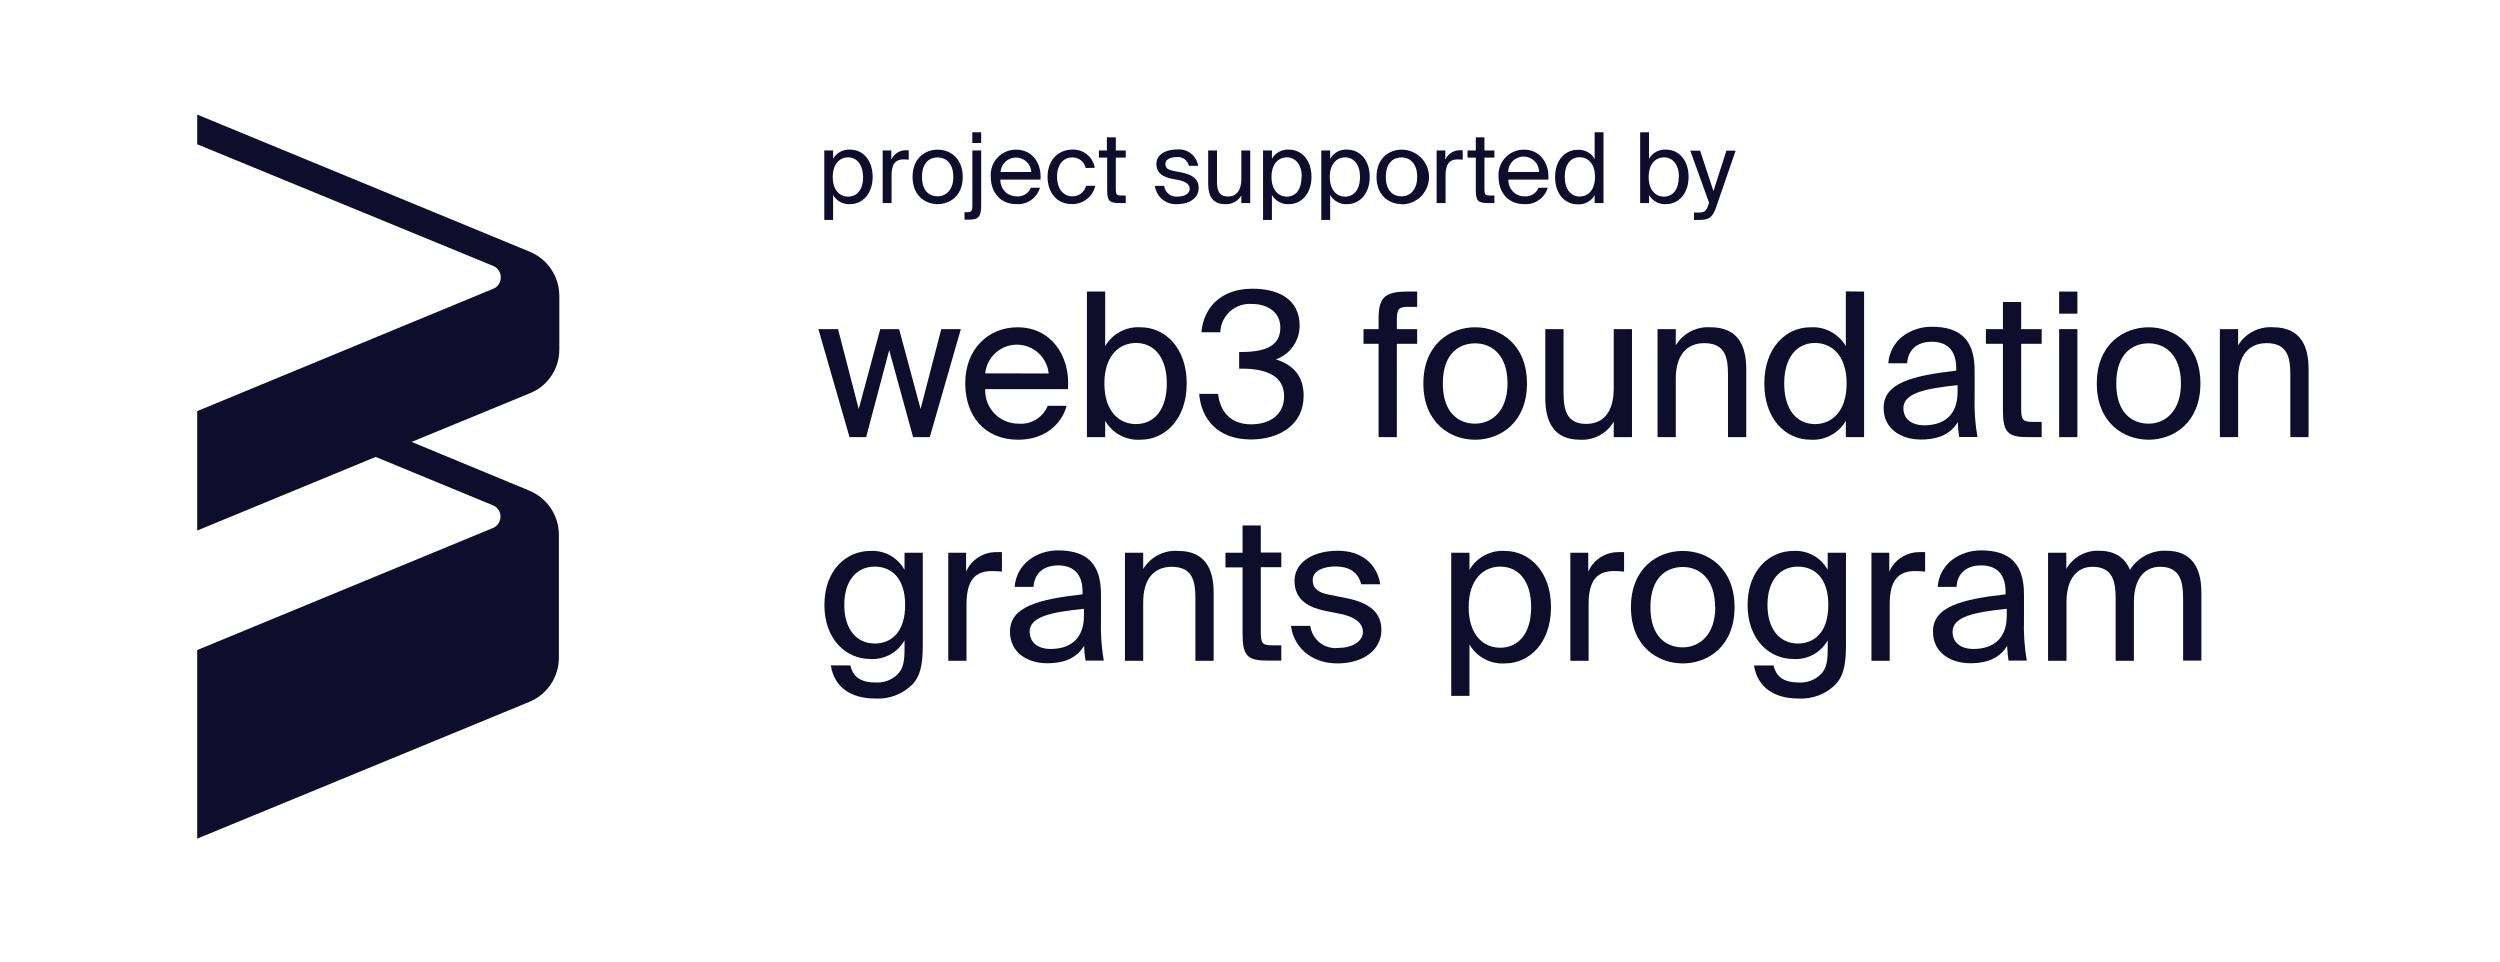 <svg width="278" height="107" viewBox="0 0 278 107" fill="none" xmlns="http://www.w3.org/2000/svg">
<path d="M62.196 38.863V32.91C62.197 31.854 61.884 30.822 61.296 29.944C60.708 29.067 59.872 28.385 58.895 27.985L21.929 12.742V16.044L54.856 29.575C55.189 29.719 55.452 29.988 55.589 30.325C55.725 30.662 55.725 31.038 55.587 31.374C55.522 31.54 55.423 31.69 55.297 31.816C55.172 31.941 55.021 32.04 54.856 32.105L21.929 45.717V58.997L41.772 50.811L54.815 56.19C54.982 56.258 55.134 56.358 55.262 56.486C55.389 56.613 55.49 56.765 55.558 56.932C55.626 57.099 55.66 57.278 55.658 57.458C55.656 57.639 55.618 57.817 55.546 57.982C55.481 58.148 55.383 58.298 55.257 58.424C55.131 58.55 54.981 58.648 54.815 58.713L21.929 72.284V93.257L58.847 78.055C59.825 77.655 60.66 76.973 61.248 76.096C61.836 75.218 62.15 74.186 62.149 73.13V59.484C62.15 58.427 61.837 57.394 61.249 56.516C60.661 55.637 59.825 54.954 58.847 54.552L45.77 49.14L58.847 43.761C59.837 43.382 60.688 42.71 61.286 41.835C61.884 40.96 62.202 39.923 62.196 38.863Z" fill="#0E0E2C"/>
<path d="M92.641 17.653C92.831 17.322 93.111 17.051 93.448 16.871C93.786 16.692 94.167 16.611 94.549 16.639C95.902 16.639 97.038 17.755 97.038 19.669C97.038 21.584 95.882 22.7 94.549 22.7C94.167 22.728 93.786 22.648 93.448 22.468C93.111 22.288 92.831 22.017 92.641 21.686V24.459H91.66V16.733H92.641V17.653ZM95.969 19.683C95.969 18.33 95.293 17.498 94.298 17.498C93.426 17.498 92.6 18.174 92.6 19.683C92.6 21.192 93.426 21.868 94.298 21.868C95.347 21.855 95.983 21.056 95.983 19.669L95.969 19.683Z" fill="#0E0E2C"/>
<path d="M100.495 17.721C99.588 17.721 99.142 18.229 99.142 19.507V22.579H98.154V16.733H99.115V17.755C99.255 17.438 99.487 17.17 99.779 16.983C100.071 16.797 100.412 16.7 100.759 16.706H101.05V17.755C100.847 17.741 100.657 17.721 100.495 17.721Z" fill="#0E0E2C"/>
<path d="M104.264 22.701C102.911 22.701 101.477 21.78 101.477 19.67C101.477 17.559 102.911 16.639 104.264 16.639C105.617 16.639 107.058 17.559 107.058 19.67C107.058 21.78 105.624 22.701 104.264 22.701ZM106.009 19.67C106.009 18.12 105.157 17.505 104.264 17.505C103.371 17.505 102.525 18.08 102.525 19.67C102.525 21.259 103.378 21.834 104.264 21.834C105.15 21.834 106.009 21.165 106.009 19.67Z" fill="#0E0E2C"/>
<path d="M109.107 16.733V22.822C109.107 24.033 108.857 24.425 107.754 24.425H107.254V23.6H107.524C108.032 23.6 108.127 23.451 108.127 22.842V16.733H109.107ZM109.107 15.901H108.12V14.71H109.107V15.901Z" fill="#0E0E2C"/>
<path d="M113.044 21.835C113.377 21.867 113.712 21.791 113.998 21.618C114.285 21.445 114.508 21.184 114.634 20.874H115.642C115.48 21.43 115.133 21.915 114.658 22.247C114.183 22.579 113.609 22.739 113.031 22.701C111.191 22.701 110.176 21.348 110.176 19.663C110.145 19.275 110.195 18.885 110.323 18.518C110.451 18.15 110.654 17.814 110.92 17.529C111.185 17.244 111.507 17.018 111.865 16.865C112.222 16.712 112.608 16.635 112.997 16.639C114.776 16.639 115.845 18.134 115.703 19.974H111.245C111.236 20.216 111.275 20.457 111.362 20.683C111.448 20.909 111.58 21.114 111.748 21.288C111.916 21.462 112.117 21.6 112.34 21.694C112.563 21.788 112.803 21.836 113.044 21.835ZM114.688 19.128C114.661 18.692 114.468 18.283 114.15 17.984C113.831 17.684 113.41 17.518 112.973 17.518C112.536 17.518 112.116 17.684 111.797 17.984C111.478 18.283 111.286 18.692 111.258 19.128H114.688Z" fill="#0E0E2C"/>
<path d="M120.731 18.681C120.656 18.34 120.465 18.035 120.189 17.82C119.914 17.605 119.571 17.493 119.222 17.504C118.349 17.504 117.544 18.181 117.544 19.649C117.544 21.117 118.356 21.834 119.222 21.834C119.575 21.846 119.922 21.736 120.204 21.523C120.486 21.31 120.686 21.006 120.771 20.663H121.793C121.661 21.25 121.331 21.773 120.857 22.143C120.383 22.513 119.796 22.708 119.195 22.693C117.524 22.693 116.489 21.428 116.489 19.655C116.489 17.883 117.585 16.631 119.303 16.631C119.885 16.62 120.452 16.82 120.899 17.192C121.346 17.565 121.644 18.086 121.739 18.661L120.731 18.681Z" fill="#0E0E2C"/>
<path d="M124.079 15.273V16.734H125.182V17.525H124.079V20.982C124.079 21.585 124.126 21.74 124.688 21.74H125.182V22.579H124.471C123.355 22.579 123.118 22.335 123.118 21.118V17.525H122.198V16.734H123.085V15.273H124.079Z" fill="#0E0E2C"/>
<path d="M130.817 17.471C130.242 17.471 129.592 17.681 129.592 18.209C129.592 18.736 129.917 18.885 130.479 19L131.304 19.163C132.359 19.366 133.293 19.765 133.293 20.895C133.293 22.024 132.251 22.701 130.925 22.701C130.328 22.746 129.736 22.561 129.27 22.183C128.805 21.806 128.501 21.265 128.422 20.671H129.457C129.498 21.026 129.677 21.35 129.956 21.573C130.235 21.796 130.59 21.9 130.945 21.862C131.69 21.862 132.299 21.537 132.299 20.996C132.299 20.455 131.744 20.164 131.115 20.035L130.249 19.86C129.457 19.697 128.591 19.325 128.591 18.243C128.591 17.16 129.633 16.619 130.925 16.619C131.469 16.572 132.011 16.733 132.439 17.072C132.868 17.41 133.152 17.899 133.232 18.439H132.204C132.137 18.133 131.957 17.863 131.7 17.683C131.443 17.504 131.127 17.428 130.817 17.471Z" fill="#0E0E2C"/>
<path d="M136.209 22.7C134.856 22.7 134.349 21.793 134.349 20.461V16.733H135.33V20.17C135.33 21.07 135.485 21.848 136.554 21.848C137.488 21.848 138.036 21.171 138.036 19.94V16.733H139.024V22.578H138.036V21.746C137.851 22.06 137.582 22.316 137.259 22.484C136.936 22.653 136.573 22.728 136.209 22.7Z" fill="#0E0E2C"/>
<path d="M141.439 17.653C141.629 17.322 141.909 17.051 142.246 16.871C142.584 16.692 142.965 16.611 143.346 16.639C144.699 16.639 145.836 17.755 145.836 19.669C145.836 21.584 144.672 22.7 143.346 22.7C142.965 22.728 142.584 22.648 142.246 22.468C141.909 22.288 141.629 22.017 141.439 21.686V24.459H140.451V16.733H141.439V17.653ZM144.76 19.683C144.76 18.33 144.084 17.498 143.096 17.498C142.217 17.498 141.391 18.174 141.391 19.683C141.391 21.192 142.217 21.868 143.096 21.868C144.104 21.855 144.733 21.056 144.733 19.669L144.76 19.683Z" fill="#0E0E2C"/>
<path d="M147.914 17.653C148.104 17.322 148.384 17.051 148.722 16.871C149.059 16.692 149.441 16.611 149.822 16.639C151.175 16.639 152.312 17.755 152.312 19.669C152.312 21.584 151.155 22.7 149.822 22.7C149.441 22.728 149.059 22.648 148.722 22.468C148.384 22.288 148.104 22.017 147.914 21.686V24.459H146.926V16.733H147.914V17.653ZM151.236 19.683C151.236 18.33 150.559 17.498 149.572 17.498C148.692 17.498 147.874 18.174 147.874 19.683C147.874 21.192 148.692 21.868 149.572 21.868C150.58 21.855 151.236 21.056 151.236 19.669V19.683Z" fill="#0E0E2C"/>
<path d="M155.863 22.701C154.51 22.701 153.069 21.78 153.069 19.67C153.069 17.559 154.504 16.639 155.863 16.639C156.671 16.639 157.445 16.959 158.016 17.53C158.587 18.101 158.908 18.876 158.908 19.683C158.908 20.491 158.587 21.265 158.016 21.836C157.445 22.407 156.671 22.727 155.863 22.727V22.701ZM157.589 19.67C157.589 18.12 156.736 17.505 155.85 17.505C154.964 17.505 154.104 18.08 154.104 19.67C154.104 21.259 154.957 21.834 155.85 21.834C156.743 21.834 157.589 21.165 157.589 19.67Z" fill="#0E0E2C"/>
<path d="M162.101 17.721C161.194 17.721 160.747 18.229 160.747 19.508V22.579H159.753V16.734H160.72V17.755C160.859 17.437 161.089 17.167 161.382 16.98C161.675 16.793 162.017 16.698 162.364 16.707H162.655V17.755C162.452 17.742 162.263 17.721 162.101 17.721Z" fill="#0E0E2C"/>
<path d="M165.07 15.273V16.734H166.18V17.525H165.07V20.982C165.07 21.585 165.118 21.74 165.679 21.74H166.18V22.579H165.463C164.346 22.579 164.11 22.335 164.11 21.118V17.525H163.19V16.734H164.11V15.273H165.07Z" fill="#0E0E2C"/>
<path d="M169.495 21.835C169.829 21.866 170.164 21.79 170.451 21.617C170.738 21.444 170.963 21.184 171.091 20.874H172.106C171.944 21.43 171.597 21.915 171.122 22.247C170.647 22.579 170.073 22.739 169.495 22.701C167.655 22.701 166.64 21.348 166.64 19.663C166.61 19.275 166.661 18.884 166.79 18.517C166.919 18.15 167.122 17.813 167.388 17.529C167.654 17.244 167.977 17.018 168.335 16.865C168.692 16.712 169.078 16.635 169.468 16.639C171.24 16.639 172.316 18.134 172.174 19.974H167.736C167.725 20.213 167.762 20.451 167.845 20.675C167.929 20.899 168.056 21.104 168.22 21.278C168.385 21.451 168.582 21.59 168.801 21.686C169.02 21.782 169.256 21.832 169.495 21.835ZM171.146 19.128C171.146 18.673 170.965 18.236 170.642 17.913C170.32 17.591 169.883 17.41 169.427 17.41C168.971 17.41 168.534 17.591 168.212 17.913C167.89 18.236 167.709 18.673 167.709 19.128H171.146Z" fill="#0E0E2C"/>
<path d="M178.311 14.71V22.579H177.323V21.706C177.133 22.038 176.853 22.309 176.515 22.488C176.178 22.668 175.796 22.748 175.415 22.721C174.062 22.721 172.925 21.618 172.925 19.69C172.925 17.762 174.082 16.659 175.415 16.659C175.796 16.631 176.178 16.712 176.515 16.891C176.853 17.071 177.133 17.342 177.323 17.674V14.71H178.311ZM174.001 19.669C174.001 21.023 174.678 21.855 175.665 21.855C176.545 21.855 177.364 21.178 177.364 19.669C177.364 18.161 176.545 17.484 175.665 17.484C174.657 17.484 174.001 18.283 174.001 19.669Z" fill="#0E0E2C"/>
<path d="M183.372 17.653C183.562 17.322 183.842 17.05 184.18 16.871C184.517 16.691 184.899 16.611 185.28 16.639C186.633 16.639 187.77 17.755 187.77 19.669C187.77 21.584 186.613 22.7 185.28 22.7C184.899 22.728 184.517 22.648 184.18 22.468C183.842 22.288 183.562 22.017 183.372 21.686V22.579H182.384V14.71H183.372V17.653ZM186.701 19.683C186.701 18.33 186.024 17.498 185.03 17.498C184.15 17.498 183.332 18.174 183.332 19.683C183.332 21.192 184.15 21.868 185.03 21.868C186.038 21.855 186.68 21.056 186.68 19.669L186.701 19.683Z" fill="#0E0E2C"/>
<path d="M190.914 22.809C190.494 24.081 190.19 24.46 188.884 24.46H188.37V23.634H188.776C189.453 23.634 189.737 23.594 189.994 22.68L190.061 22.579L187.957 16.754H189.053L190.535 21.253L191.976 16.754H193.004L190.914 22.809Z" fill="#0E0E2C"/>
<path d="M99.981 36.596L102.37 45.479L104.67 36.596H106.848L103.391 48.611H101.537L98.879 38.937L96.315 48.611H94.468L91.004 36.596H93.189L95.489 45.479L97.884 36.596H99.981Z" fill="#0E0E2C"/>
<path d="M113.227 47.11C113.914 47.174 114.604 47.016 115.194 46.659C115.785 46.303 116.245 45.766 116.508 45.128H118.606C118.051 47.205 116.15 48.897 113.227 48.897C109.432 48.897 107.335 46.19 107.335 42.625C107.335 38.83 109.878 36.394 113.16 36.394C116.82 36.394 119.032 39.479 118.761 43.274H109.554C109.534 43.77 109.614 44.264 109.789 44.728C109.965 45.192 110.232 45.615 110.575 45.974C110.918 46.332 111.329 46.617 111.785 46.812C112.241 47.008 112.731 47.109 113.227 47.11ZM116.61 41.529C116.525 40.653 116.117 39.84 115.465 39.248C114.814 38.656 113.965 38.327 113.085 38.326C112.205 38.325 111.355 38.652 110.703 39.243C110.05 39.834 109.64 40.646 109.554 41.522L116.61 41.529Z" fill="#0E0E2C"/>
<path d="M122.896 38.49C123.292 37.81 123.869 37.254 124.563 36.883C125.258 36.513 126.041 36.343 126.827 36.393C129.573 36.393 131.962 38.693 131.962 42.644C131.962 46.595 129.573 48.896 126.827 48.896C126.041 48.946 125.258 48.776 124.563 48.406C123.869 48.035 123.292 47.479 122.896 46.798V48.611H120.866V32.422H122.896V38.49ZM129.749 42.644C129.749 39.789 128.396 38.139 126.312 38.139C124.506 38.139 122.808 39.492 122.808 42.644C122.808 45.797 124.506 47.157 126.312 47.157C128.389 47.157 129.749 45.506 129.749 42.644Z" fill="#0E0E2C"/>
<path d="M138.131 40.994H137.793V39.14H138.064C140.878 39.14 142.373 38.362 142.373 36.434C142.373 34.695 140.946 33.802 139.221 33.802C138.78 33.767 138.338 33.822 137.919 33.962C137.501 34.103 137.115 34.328 136.786 34.622C136.456 34.916 136.19 35.273 136.003 35.673C135.815 36.073 135.711 36.507 135.696 36.948H133.599C133.842 34.093 135.872 32.104 139.268 32.104C142.082 32.104 144.518 33.22 144.518 36.211C144.519 37.032 144.266 37.834 143.793 38.506C143.321 39.178 142.653 39.688 141.879 39.965C144.295 40.723 144.964 42.327 144.964 44.025C144.964 47.285 142.191 48.869 139.112 48.869C135.317 48.869 133.572 46.508 133.348 43.801H135.452C135.676 45.79 136.853 47.184 139.133 47.184C141.277 47.184 142.793 46.068 142.793 44.058C142.793 41.751 140.716 40.994 138.131 40.994Z" fill="#0E0E2C"/>
<path d="M156.505 32.422H157.588V34.12H156.58C155.511 34.12 155.328 34.364 155.328 35.615V36.596H157.588V38.227H155.328V48.611H153.299V38.227H151.621V36.596H153.299V35.723C153.265 33.227 153.779 32.422 156.505 32.422Z" fill="#0E0E2C"/>
<path d="M164.035 48.897C161.248 48.897 158.278 47.002 158.278 42.645C158.278 38.288 161.248 36.394 164.035 36.394C166.823 36.394 169.799 38.295 169.799 42.645C169.799 46.995 166.829 48.897 164.035 48.897ZM167.634 42.645C167.634 39.452 165.869 38.18 164.035 38.18C162.202 38.18 160.443 39.364 160.443 42.645C160.443 45.926 162.209 47.11 164.035 47.11C165.862 47.11 167.634 45.73 167.634 42.645Z" fill="#0E0E2C"/>
<path d="M175.672 48.895C172.885 48.895 171.836 47.021 171.836 44.274V36.596H173.866V43.672C173.866 45.526 174.177 47.136 176.389 47.136C178.311 47.136 179.447 45.783 179.447 43.206V36.596H181.477V48.611H179.447V46.886C179.067 47.539 178.513 48.073 177.846 48.428C177.179 48.783 176.426 48.945 175.672 48.895Z" fill="#0E0E2C"/>
<path d="M190.224 36.393C193.133 36.393 194.182 38.267 194.182 41.014V48.611H192.152V41.616C192.152 39.769 191.841 38.159 189.521 38.159C187.552 38.159 186.348 39.512 186.348 42.089V48.611H184.318V36.596H186.348V38.402C186.746 37.743 187.319 37.206 188.003 36.851C188.687 36.497 189.456 36.338 190.224 36.393Z" fill="#0E0E2C"/>
<path d="M207.287 32.423V48.612H205.257V46.799C204.862 47.479 204.284 48.036 203.59 48.406C202.896 48.777 202.112 48.947 201.327 48.896C198.58 48.896 196.192 46.623 196.192 42.645C196.192 38.667 198.58 36.394 201.327 36.394C202.112 36.344 202.896 36.514 203.59 36.884C204.284 37.254 204.862 37.811 205.257 38.491V32.402L207.287 32.423ZM198.404 42.645C198.404 45.507 199.757 47.158 201.841 47.158C203.647 47.158 205.345 45.805 205.345 42.645C205.345 39.486 203.647 38.139 201.841 38.139C199.764 38.139 198.404 39.79 198.404 42.645Z" fill="#0E0E2C"/>
<path d="M217.529 41.218V40.927C217.529 38.742 216.298 38.004 214.823 38.004C213.152 38.004 212.171 38.917 212.076 40.392H209.979C210.182 37.801 212.455 36.333 214.802 36.333C218.111 36.333 219.606 37.916 219.579 41.285V44.059C219.528 45.577 219.633 47.095 219.89 48.592H217.86C217.772 48.043 217.72 47.49 217.705 46.934C216.967 48.166 215.716 48.876 213.591 48.876C211.338 48.876 209.464 47.631 209.464 45.419C209.404 42.605 212.597 41.779 217.529 41.218ZM211.656 45.392C211.656 46.535 212.529 47.293 213.977 47.293C215.878 47.293 217.684 46.42 217.684 43.586V42.828C214.004 43.207 211.656 43.741 211.656 45.392Z" fill="#0E0E2C"/>
<path d="M224.755 33.579V36.596H227.035V38.227H224.755V45.351C224.755 46.602 224.85 46.914 226.007 46.914H227.035V48.612H225.56C223.26 48.612 222.725 48.098 222.725 45.594V38.227H220.831V36.596H222.725V33.579H224.755Z" fill="#0E0E2C"/>
<path d="M231.006 34.878H228.977V32.422H231.006V34.878ZM231.006 48.611H228.977V36.596H231.006V48.611Z" fill="#0E0E2C"/>
<path d="M238.929 48.897C236.135 48.897 233.165 47.002 233.165 42.645C233.165 38.288 236.135 36.394 238.929 36.394C241.723 36.394 244.686 38.295 244.686 42.645C244.686 46.995 241.716 48.897 238.929 48.897ZM242.521 42.645C242.521 39.452 240.755 38.18 238.929 38.18C237.102 38.18 235.329 39.364 235.329 42.645C235.329 45.926 237.095 47.11 238.929 47.11C240.762 47.11 242.521 45.73 242.521 42.645Z" fill="#0E0E2C"/>
<path d="M252.763 36.393C255.665 36.393 256.714 38.267 256.714 41.014V48.612H254.684V41.616C254.684 39.769 254.373 38.159 252.046 38.159C250.084 38.159 248.88 39.512 248.88 42.09V48.612H246.85V36.596H248.88V38.403C249.278 37.742 249.852 37.205 250.538 36.85C251.223 36.495 251.993 36.337 252.763 36.393Z" fill="#0E0E2C"/>
<path d="M102.613 61.466V71.871C102.613 74.327 102.166 75.335 101.476 76.093C100.935 76.635 100.285 77.057 99.569 77.33C98.853 77.603 98.087 77.721 97.322 77.676C94.616 77.676 92.769 76.424 92.39 73.995H94.555C94.819 75.064 95.469 75.89 97.343 75.89C97.792 75.922 98.243 75.86 98.666 75.706C99.089 75.552 99.475 75.31 99.798 74.997C100.245 74.53 100.583 73.968 100.583 72.338V71.201C100.209 71.873 99.652 72.425 98.977 72.793C98.301 73.161 97.535 73.329 96.767 73.278C94.109 73.278 91.673 71.133 91.673 67.27C91.673 63.407 94.109 61.263 96.767 61.263C97.538 61.215 98.306 61.387 98.981 61.76C99.657 62.132 100.213 62.69 100.583 63.367V61.466H102.613ZM93.885 67.27C93.885 70.017 95.293 71.56 97.268 71.56C99.081 71.56 100.651 70.329 100.651 67.27C100.651 64.213 99.068 63.008 97.268 63.008C95.293 63.008 93.885 64.524 93.885 67.27Z" fill="#0E0E2C"/>
<path d="M110.291 63.502C108.417 63.502 107.477 64.551 107.477 67.183V73.481H105.447V61.466H107.43V63.563C107.719 62.91 108.194 62.357 108.795 61.972C109.397 61.587 110.098 61.388 110.812 61.398C111.013 61.385 111.214 61.385 111.414 61.398V63.563C111.041 63.523 110.667 63.503 110.291 63.502Z" fill="#0E0E2C"/>
<path d="M120.379 66.088V65.797C120.379 63.612 119.148 62.874 117.673 62.874C116.002 62.874 115.021 63.788 114.926 65.262H112.829C113.032 62.671 115.305 61.203 117.652 61.203C120.954 61.203 122.456 62.786 122.429 66.162V68.929C122.378 70.447 122.483 71.966 122.74 73.462H120.71C120.623 72.915 120.569 72.364 120.548 71.811C119.817 73.036 118.566 73.753 116.441 73.753C114.189 73.753 112.315 72.501 112.315 70.289C112.26 67.475 115.427 66.649 120.379 66.088ZM114.507 70.269C114.507 71.405 115.379 72.163 116.827 72.163C118.728 72.163 120.534 71.29 120.534 68.456V67.698C116.827 68.077 114.486 68.584 114.486 70.269H114.507Z" fill="#0E0E2C"/>
<path d="M131.007 61.263C133.909 61.263 134.958 63.144 134.958 65.891V73.481H132.928V66.493C132.928 64.639 132.617 63.029 130.29 63.029C128.328 63.029 127.124 64.382 127.124 66.96V73.481H125.094V61.466H127.124V63.272C127.523 62.612 128.096 62.074 128.782 61.72C129.467 61.365 130.237 61.207 131.007 61.263Z" fill="#0E0E2C"/>
<path d="M140.201 58.435V61.445H142.481V63.076H140.201V70.2C140.201 71.451 140.289 71.762 141.453 71.762H142.481V73.46H141.006C138.706 73.46 138.172 72.946 138.172 70.443V63.096H136.271V61.465H138.172V58.435H140.201Z" fill="#0E0E2C"/>
<path d="M148.496 62.988C147.312 62.988 145.972 63.408 145.972 64.504C145.972 65.464 146.649 65.911 147.806 66.134L149.504 66.466C151.689 66.892 153.611 67.717 153.611 70.044C153.611 72.372 151.466 73.772 148.719 73.772C145.573 73.772 143.787 71.695 143.564 69.598H145.709C145.799 70.325 146.168 70.988 146.739 71.446C147.31 71.905 148.038 72.123 148.767 72.054C150.302 72.054 151.554 71.377 151.554 70.268C151.554 69.158 150.417 68.543 149.118 68.279L147.332 67.92C145.709 67.582 143.95 66.824 143.95 64.591C143.95 62.474 146.094 61.243 148.753 61.243C151.412 61.243 153.11 62.697 153.489 64.97H151.364C151.019 63.543 149.903 62.988 148.496 62.988Z" fill="#0E0E2C"/>
<path d="M163.406 63.367C163.801 62.686 164.379 62.129 165.073 61.757C165.767 61.385 166.551 61.214 167.337 61.263C170.084 61.263 172.472 63.563 172.472 67.521C172.472 71.479 170.084 73.772 167.337 73.772C166.551 73.822 165.766 73.652 165.072 73.28C164.377 72.909 163.8 72.35 163.406 71.668V77.378H161.376V61.466H163.406V63.367ZM170.266 67.521C170.266 64.659 168.913 63.008 166.823 63.008C165.016 63.008 163.318 64.362 163.318 67.521C163.318 70.68 165.016 72.027 166.823 72.027C168.9 72.027 170.266 70.376 170.266 67.521Z" fill="#0E0E2C"/>
<path d="M179.467 63.502C177.593 63.502 176.653 64.551 176.653 67.183V73.481H174.623V61.466H176.612V63.563C176.9 62.909 177.375 62.355 177.976 61.97C178.578 61.585 179.28 61.386 179.995 61.398C180.195 61.385 180.397 61.385 180.597 61.398V63.563C180.222 63.523 179.845 63.503 179.467 63.502Z" fill="#0E0E2C"/>
<path d="M187.125 73.772C184.331 73.772 181.361 71.871 181.361 67.521C181.361 63.17 184.331 61.263 187.125 61.263C189.919 61.263 192.883 63.164 192.883 67.521C192.883 71.878 189.913 73.772 187.125 73.772ZM190.718 67.521C190.718 64.327 188.952 63.049 187.125 63.049C185.299 63.049 183.526 64.233 183.526 67.521C183.526 70.809 185.292 71.986 187.125 71.986C188.959 71.986 190.738 70.612 190.738 67.521H190.718Z" fill="#0E0E2C"/>
<path d="M205.271 61.466V71.871C205.271 74.327 204.824 75.335 204.134 76.093C203.593 76.636 202.943 77.058 202.227 77.331C201.511 77.604 200.745 77.721 199.98 77.676C197.274 77.676 195.427 76.424 195.041 73.996H197.213C197.477 75.065 198.126 75.89 200 75.89C200.45 75.923 200.901 75.86 201.324 75.706C201.747 75.552 202.133 75.311 202.456 74.997C202.903 74.53 203.241 73.969 203.241 72.338V71.202C202.867 71.875 202.308 72.428 201.631 72.795C200.955 73.163 200.187 73.331 199.418 73.279C196.766 73.279 194.331 71.134 194.331 67.271C194.331 63.408 196.766 61.263 199.418 61.263C200.19 61.214 200.959 61.385 201.636 61.758C202.314 62.131 202.87 62.689 203.241 63.367V61.466H205.271ZM196.543 67.271C196.543 70.018 197.944 71.56 199.926 71.56C201.739 71.56 203.309 70.329 203.309 67.271C203.309 64.213 201.725 63.009 199.926 63.009C197.944 63.009 196.543 64.524 196.543 67.271Z" fill="#0E0E2C"/>
<path d="M212.949 63.502C211.075 63.502 210.135 64.551 210.135 67.183V73.481H208.105V61.466H210.087V63.563C210.376 62.91 210.851 62.356 211.452 61.971C212.054 61.586 212.756 61.387 213.47 61.398C213.671 61.385 213.872 61.385 214.072 61.398V63.563C213.699 63.524 213.324 63.503 212.949 63.502Z" fill="#0E0E2C"/>
<path d="M223.017 66.088V65.797C223.017 63.612 221.786 62.874 220.311 62.874C218.64 62.874 217.652 63.788 217.564 65.262H215.467C215.67 62.671 217.943 61.203 220.291 61.203C223.592 61.203 225.087 62.786 225.067 66.162V68.929C225.017 70.447 225.121 71.966 225.378 73.462H223.349C223.264 72.915 223.212 72.364 223.193 71.811C222.456 73.036 221.211 73.753 219.086 73.753C216.834 73.753 214.953 72.501 214.953 70.289C214.885 67.475 218.078 66.649 223.017 66.088ZM217.125 70.269C217.125 71.405 217.99 72.163 219.445 72.163C221.346 72.163 223.152 71.29 223.152 68.456V67.698C219.486 68.077 217.125 68.584 217.125 70.269Z" fill="#0E0E2C"/>
<path d="M227.744 73.481V61.465H229.774V63.272C230.131 62.634 230.657 62.107 231.295 61.749C231.932 61.391 232.656 61.216 233.386 61.242C235.22 61.242 236.316 62.047 236.85 63.366C237.278 62.685 237.879 62.129 238.593 61.756C239.306 61.382 240.105 61.205 240.909 61.242C243.703 61.242 244.793 63.123 244.793 65.87V73.46H242.763V66.492C242.763 64.638 242.404 63.028 240.199 63.028C238.453 63.028 237.29 64.381 237.29 66.959V73.481H235.26V66.492C235.26 64.638 234.902 63.028 232.696 63.028C230.951 63.028 229.794 64.381 229.794 66.959V73.481H227.744Z" fill="#0E0E2C"/>
</svg>
